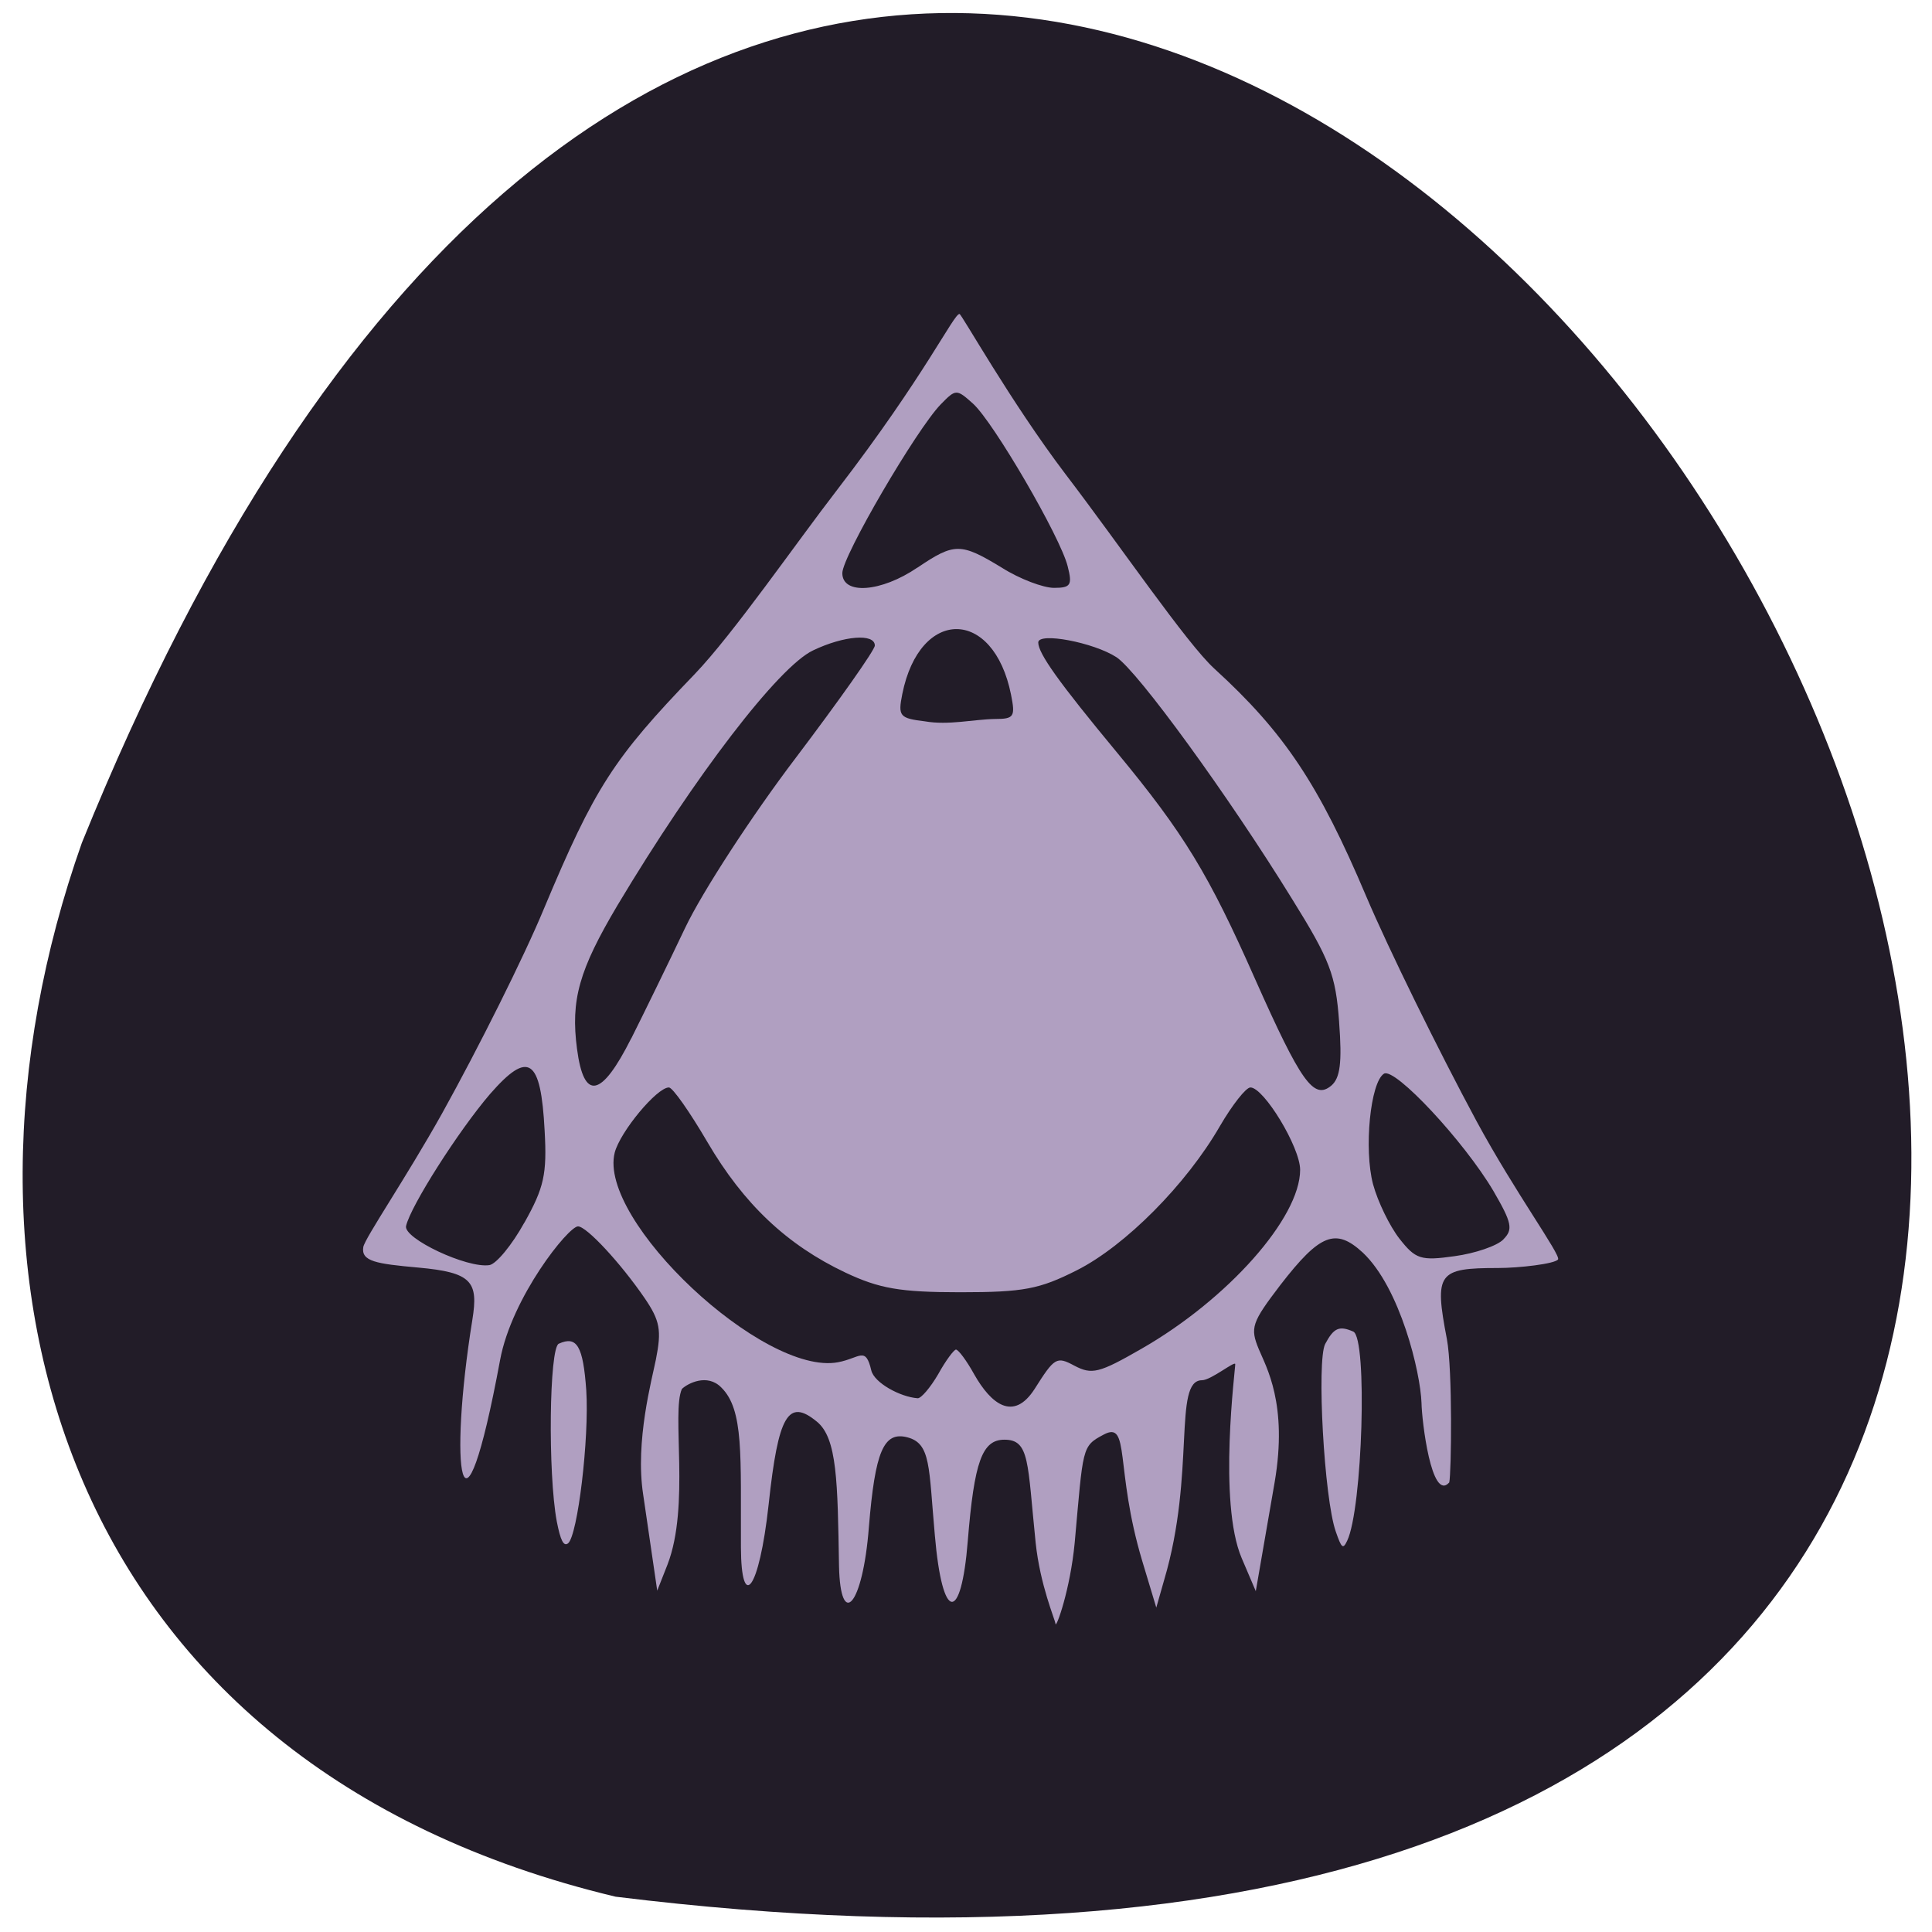 <svg xmlns="http://www.w3.org/2000/svg" viewBox="0 0 22 22"><path d="m 7.01 21.598 c 30.992 3.82 5.305 -40.11 -6.078 -12 c -1.746 4.938 -0.23 10.492 6.078 12" fill="#221c28"/><g fill="#b09fc1"><path d="m 12.02 18.492 c -0.008 -0.055 -0.176 -0.441 -0.227 -0.926 c -0.094 -0.914 -0.066 -1.172 -0.355 -1.172 c -0.254 0 -0.344 0.246 -0.418 1.156 c -0.074 0.93 -0.289 0.934 -0.375 -0.07 c -0.07 -0.777 -0.043 -1.043 -0.313 -1.113 c -0.27 -0.07 -0.367 0.16 -0.438 1.023 c -0.07 0.906 -0.324 1.164 -0.34 0.445 c -0.016 -0.961 -0.02 -1.461 -0.254 -1.648 c -0.324 -0.266 -0.438 -0.074 -0.547 0.941 c -0.109 1 -0.313 1.223 -0.316 0.492 c -0.004 -1.047 0.035 -1.566 -0.223 -1.82 c -0.16 -0.164 -0.383 -0.047 -0.449 0.016 c -0.121 0.266 0.094 1.332 -0.164 2 l -0.117 0.297 l -0.16 -1.094 c -0.094 -0.609 0.102 -1.32 0.145 -1.539 c 0.066 -0.332 0.047 -0.441 -0.129 -0.699 c -0.273 -0.398 -0.66 -0.816 -0.758 -0.816 c -0.109 0 -0.754 0.805 -0.887 1.52 c -0.438 2.359 -0.59 1.242 -0.316 -0.457 c 0.07 -0.434 -0.004 -0.539 -0.617 -0.594 c -0.477 -0.043 -0.652 -0.07 -0.625 -0.234 c 0.02 -0.105 0.488 -0.789 0.898 -1.523 c 0.41 -0.738 0.934 -1.785 1.16 -2.332 c 0.578 -1.379 0.789 -1.707 1.715 -2.668 c 0.445 -0.465 1.148 -1.484 1.625 -2.102 c 1 -1.301 1.324 -2 1.391 -2 c 0.023 0 0.582 1 1.207 1.824 c 0.629 0.824 1.379 1.926 1.695 2.215 c 0.797 0.727 1.191 1.32 1.73 2.594 c 0.254 0.598 0.82 1.75 1.258 2.563 c 0.438 0.809 0.957 1.516 0.926 1.57 c -0.035 0.051 -0.445 0.098 -0.684 0.098 c -0.684 0 -0.727 0.055 -0.582 0.809 c 0.066 0.352 0.051 1.531 0.027 1.633 c -0.203 0.227 -0.313 -0.707 -0.316 -0.906 c -0.012 -0.348 -0.242 -1.309 -0.668 -1.711 c -0.309 -0.285 -0.488 -0.215 -0.938 0.367 c -0.328 0.43 -0.348 0.488 -0.246 0.734 c 0.082 0.199 0.332 0.621 0.18 1.512 l -0.215 1.242 l -0.16 -0.375 c -0.273 -0.637 -0.07 -2.172 -0.074 -2.211 c -0.004 -0.039 -0.277 0.184 -0.379 0.184 c -0.332 0 -0.07 1.059 -0.43 2.273 l -0.09 0.316 l -0.16 -0.531 c -0.316 -1.055 -0.133 -1.605 -0.441 -1.438 c -0.25 0.133 -0.23 0.141 -0.328 1.23 c -0.051 0.535 -0.211 0.977 -0.219 0.926 m -1.336 -2.844 c 0.086 -0.156 0.18 -0.281 0.203 -0.281 c 0.027 0 0.121 0.125 0.207 0.281 c 0.195 0.344 0.449 0.539 0.688 0.168 c 0.227 -0.359 0.25 -0.375 0.453 -0.266 c 0.199 0.105 0.281 0.086 0.762 -0.191 c 0.984 -0.563 1.809 -1.492 1.809 -2.039 c 0 -0.258 -0.414 -0.938 -0.566 -0.938 c -0.051 0 -0.207 0.199 -0.348 0.441 c -0.383 0.664 -1.078 1.363 -1.629 1.641 c -0.426 0.215 -0.605 0.25 -1.328 0.25 c -0.688 0 -0.922 -0.043 -1.305 -0.223 c -0.668 -0.316 -1.16 -0.781 -1.574 -1.488 c -0.199 -0.34 -0.395 -0.621 -0.438 -0.621 c -0.137 0 -0.555 0.504 -0.617 0.742 c -0.195 0.77 1.695 2.547 2.543 2.387 c 0.25 -0.047 0.313 -0.188 0.379 0.094 c 0.035 0.141 0.328 0.301 0.527 0.316 c 0.039 0.004 0.145 -0.121 0.234 -0.273 m -4.711 -1.727 c 0.223 -0.398 0.258 -0.551 0.23 -1.047 c -0.043 -0.828 -0.184 -0.918 -0.621 -0.418 c -0.359 0.418 -0.906 1.277 -0.957 1.504 c -0.031 0.141 0.695 0.484 0.949 0.445 c 0.078 -0.012 0.258 -0.23 0.398 -0.484 m 11.148 0.191 c 0.113 -0.113 0.098 -0.188 -0.113 -0.551 c -0.332 -0.563 -1.121 -1.41 -1.246 -1.336 c -0.156 0.098 -0.23 0.859 -0.125 1.258 c 0.055 0.203 0.191 0.48 0.301 0.621 c 0.184 0.234 0.242 0.254 0.629 0.199 c 0.23 -0.031 0.484 -0.117 0.555 -0.191 m -1.871 -2.477 c -0.039 -0.535 -0.105 -0.707 -0.535 -1.398 c -0.73 -1.184 -1.758 -2.594 -2 -2.754 c -0.258 -0.168 -0.891 -0.289 -0.891 -0.168 c 0 0.125 0.234 0.453 0.891 1.246 c 0.773 0.934 1.051 1.395 1.578 2.586 c 0.523 1.176 0.668 1.379 0.867 1.215 c 0.102 -0.086 0.125 -0.262 0.09 -0.723 m -8.06 0.184 c 0.141 -0.281 0.418 -0.848 0.613 -1.258 c 0.195 -0.41 0.762 -1.281 1.258 -1.934 c 0.496 -0.656 0.902 -1.23 0.902 -1.281 c 0 -0.141 -0.352 -0.113 -0.703 0.055 c -0.391 0.184 -1.344 1.426 -2.227 2.902 c -0.438 0.738 -0.535 1.078 -0.461 1.637 c 0.078 0.594 0.277 0.555 0.617 -0.121 m 4.145 -3.637 c 0.215 0 0.23 -0.027 0.18 -0.277 c -0.199 -0.992 -1.039 -0.996 -1.238 -0.008 c -0.051 0.254 -0.031 0.277 0.258 0.312 c 0.27 0.047 0.551 -0.023 0.801 -0.027 m -0.887 -1.723 c 0.422 -0.285 0.492 -0.285 0.961 0 c 0.203 0.129 0.473 0.23 0.594 0.23 c 0.191 0 0.211 -0.031 0.156 -0.246 c -0.082 -0.332 -0.844 -1.641 -1.078 -1.852 c -0.188 -0.168 -0.195 -0.168 -0.367 0.008 c -0.277 0.285 -1.121 1.73 -1.121 1.922 c 0 0.25 0.441 0.219 0.855 -0.063"/><path d="m 6.34 17.324 c -0.102 -0.547 -0.086 -1.977 0.023 -2.023 c 0.207 -0.094 0.277 0.027 0.313 0.531 c 0.035 0.547 -0.098 1.652 -0.207 1.742 c -0.051 0.039 -0.086 -0.031 -0.129 -0.25"/><path d="m 15.211 17.441 c -0.133 -0.375 -0.219 -1.945 -0.121 -2.137 c 0.098 -0.184 0.16 -0.211 0.32 -0.141 c 0.164 0.074 0.105 2.02 -0.07 2.383 c -0.047 0.098 -0.063 0.086 -0.129 -0.105"/></g></svg>